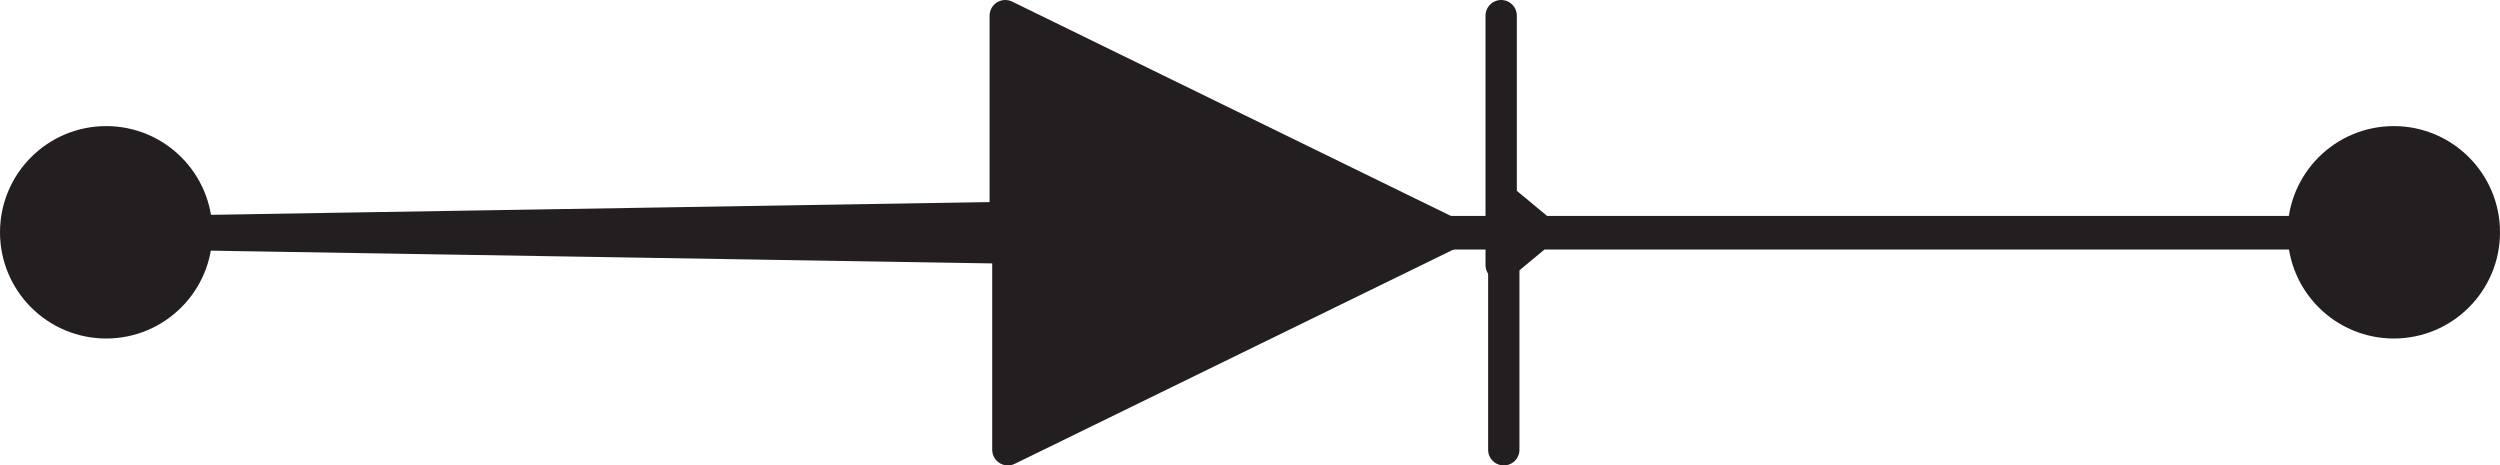 <?xml version="1.0" encoding="UTF-8" standalone="no"?>
<svg
   id="Layer_9"
   data-name="Layer 9"
   viewBox="0 0 957.8 178.309"
   version="1.1"
   sodipodi:docname="diode.svg"
   inkscape:version="1.3.2 (091e20e, 2023-11-25, custom)"
   width="957.8"
   height="178.309"
   xmlns:inkscape="http://www.inkscape.org/namespaces/inkscape"
   xmlns:sodipodi="http://sodipodi.sourceforge.net/DTD/sodipodi-0.dtd"
   xmlns="http://www.w3.org/2000/svg"
   xmlns:svg="http://www.w3.org/2000/svg">
  <sodipodi:namedview
     id="namedview3"
     pagecolor="#ffffff"
     bordercolor="#000000"
     borderopacity="0.25"
     inkscape:showpageshadow="2"
     inkscape:pageopacity="0.0"
     inkscape:pagecheckerboard="0"
     inkscape:deskcolor="#d1d1d1"
     inkscape:zoom="0.48232865"
     inkscape:cx="757.78206"
     inkscape:cy="1082.2496"
     inkscape:window-width="1722"
     inkscape:window-height="1250"
     inkscape:window-x="3305"
     inkscape:window-y="1263"
     inkscape:window-maximized="0"
     inkscape:current-layer="Layer_9" />
  <defs
     id="defs1">
    <style
       id="style1">
      .cls-1 {
        stroke-miterlimit: 10;
      }

      .cls-1, .cls-2 {
        fill: #231f20;
        stroke: #231f20;
        stroke-width: 12px;
      }

      .cls-2 {
        stroke-linecap: round;
        stroke-linejoin: round;
      }
    </style>
  </defs>
  <polygon
     class="cls-2"
     points="1585.79,671.62 1490.23,671.62 1502.2,686.06 1502.2,1026.06 1502.2,614.95 1502.2,149.64 1496.79,481.62 1585.79,481.62 1502.2,652.73 1502.2,671.62 "
     id="polygon1"
     transform="rotate(-90,747.65,844.14)" />
  <polygon
     class="cls-2"
     points="1419.48,672.62 1515.03,672.62 1503.06,687.06 1503.06,1027.06 1503.06,615.95 1503.06,150.64 1508.48,482.62 1419.48,482.62 1503.06,653.73 1503.06,672.62 "
     id="polygon2"
     transform="rotate(-90,747.65,844.14)" />
  <circle
     class="cls-1"
     cx="-89"
     cy="40.69"
     r="34.69"
     id="circle2"
     transform="rotate(-90)" />
  <circle
     class="cls-1"
     cx="-89"
     cy="917.11"
     r="34.69"
     id="circle3"
     transform="rotate(-90)" />
</svg>
